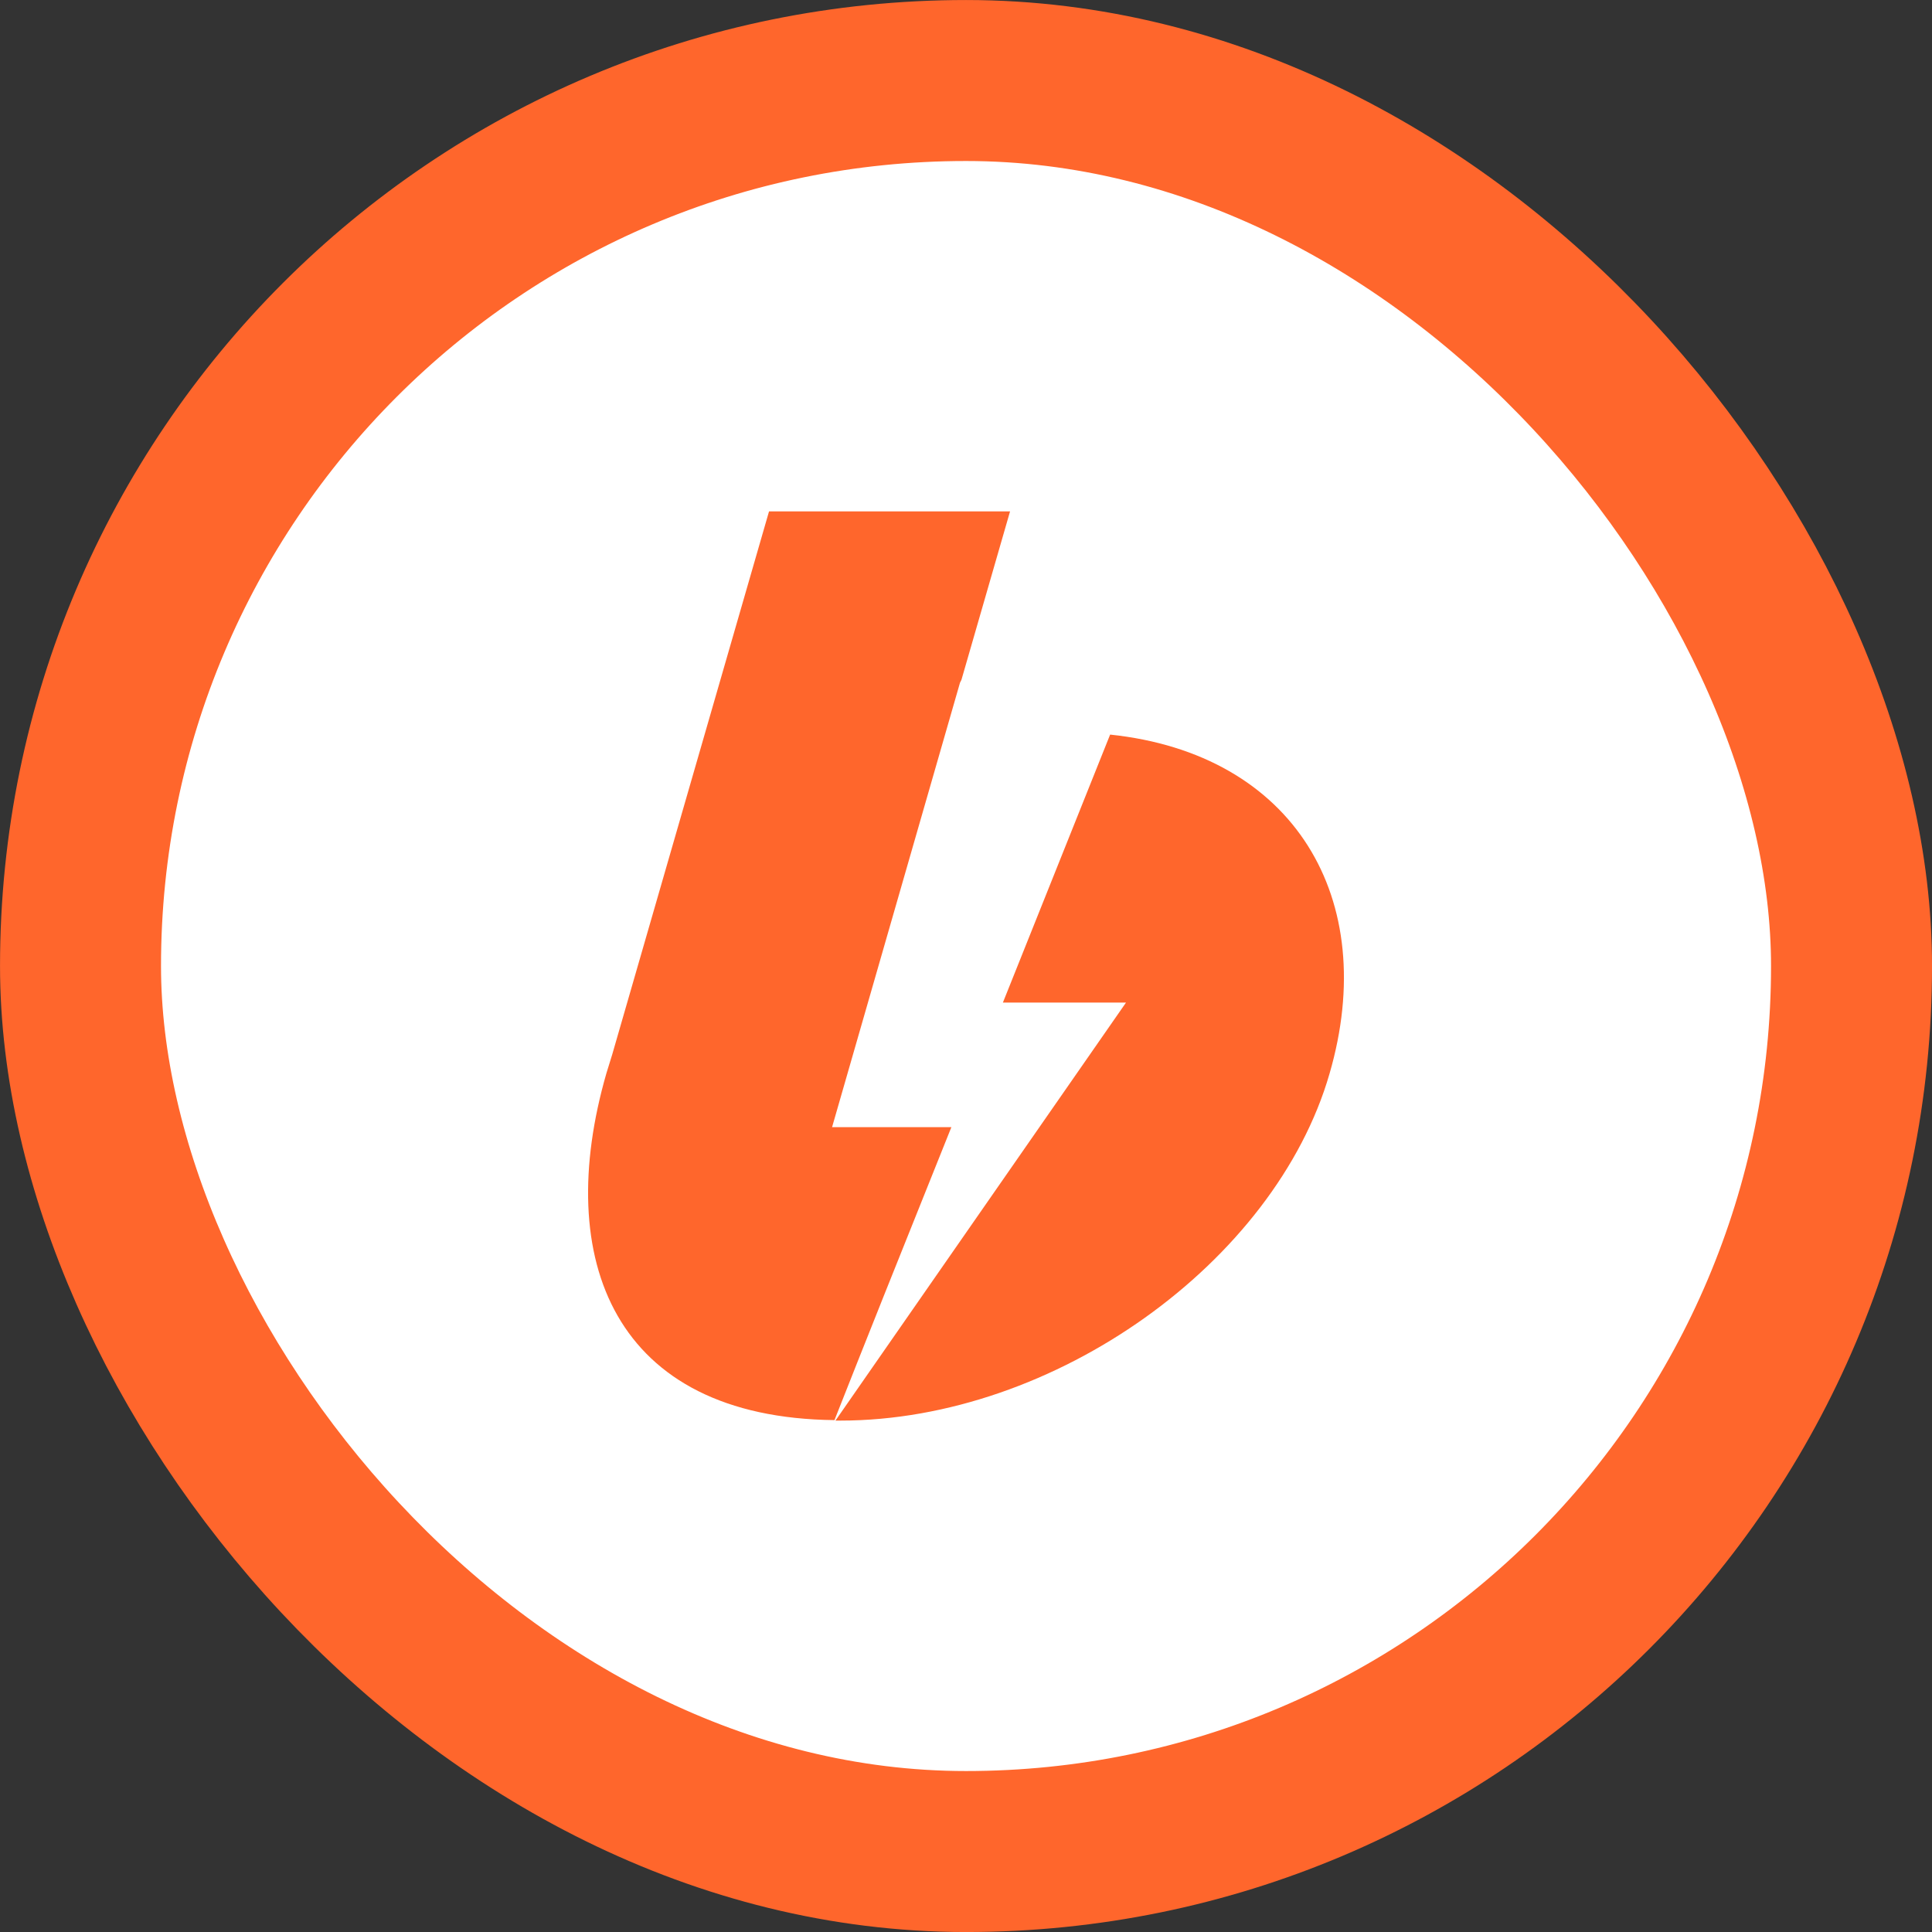 <svg width="40" height="40" viewBox="0 0 40 40" fill="none" xmlns="http://www.w3.org/2000/svg">
<rect x="0" y="0" width="40" height="40" fill="#333333" stroke="none"/>
<rect x="1.667" y="1.667" width="36.667" height="36.667" rx="18.333" fill="white"/>
<rect x="1.667" y="1.667" width="36.667" height="36.667" rx="18.333" stroke="#FF662C" stroke-width="3.333"/>
<path d="M12.675 21.833L15.922 10.588H20.912L19.906 14.074L19.876 14.134L17.227 23.337H19.697C18.661 25.916 17.854 27.938 17.277 29.402C12.715 29.352 11.44 26.085 12.555 22.221M17.297 29.412L23.313 20.757H20.764L22.984 15.209C26.789 15.608 28.581 18.605 27.526 22.231C26.4 26.125 21.838 29.412 17.396 29.412H17.297Z" fill="#FF662C"/>
</svg>
